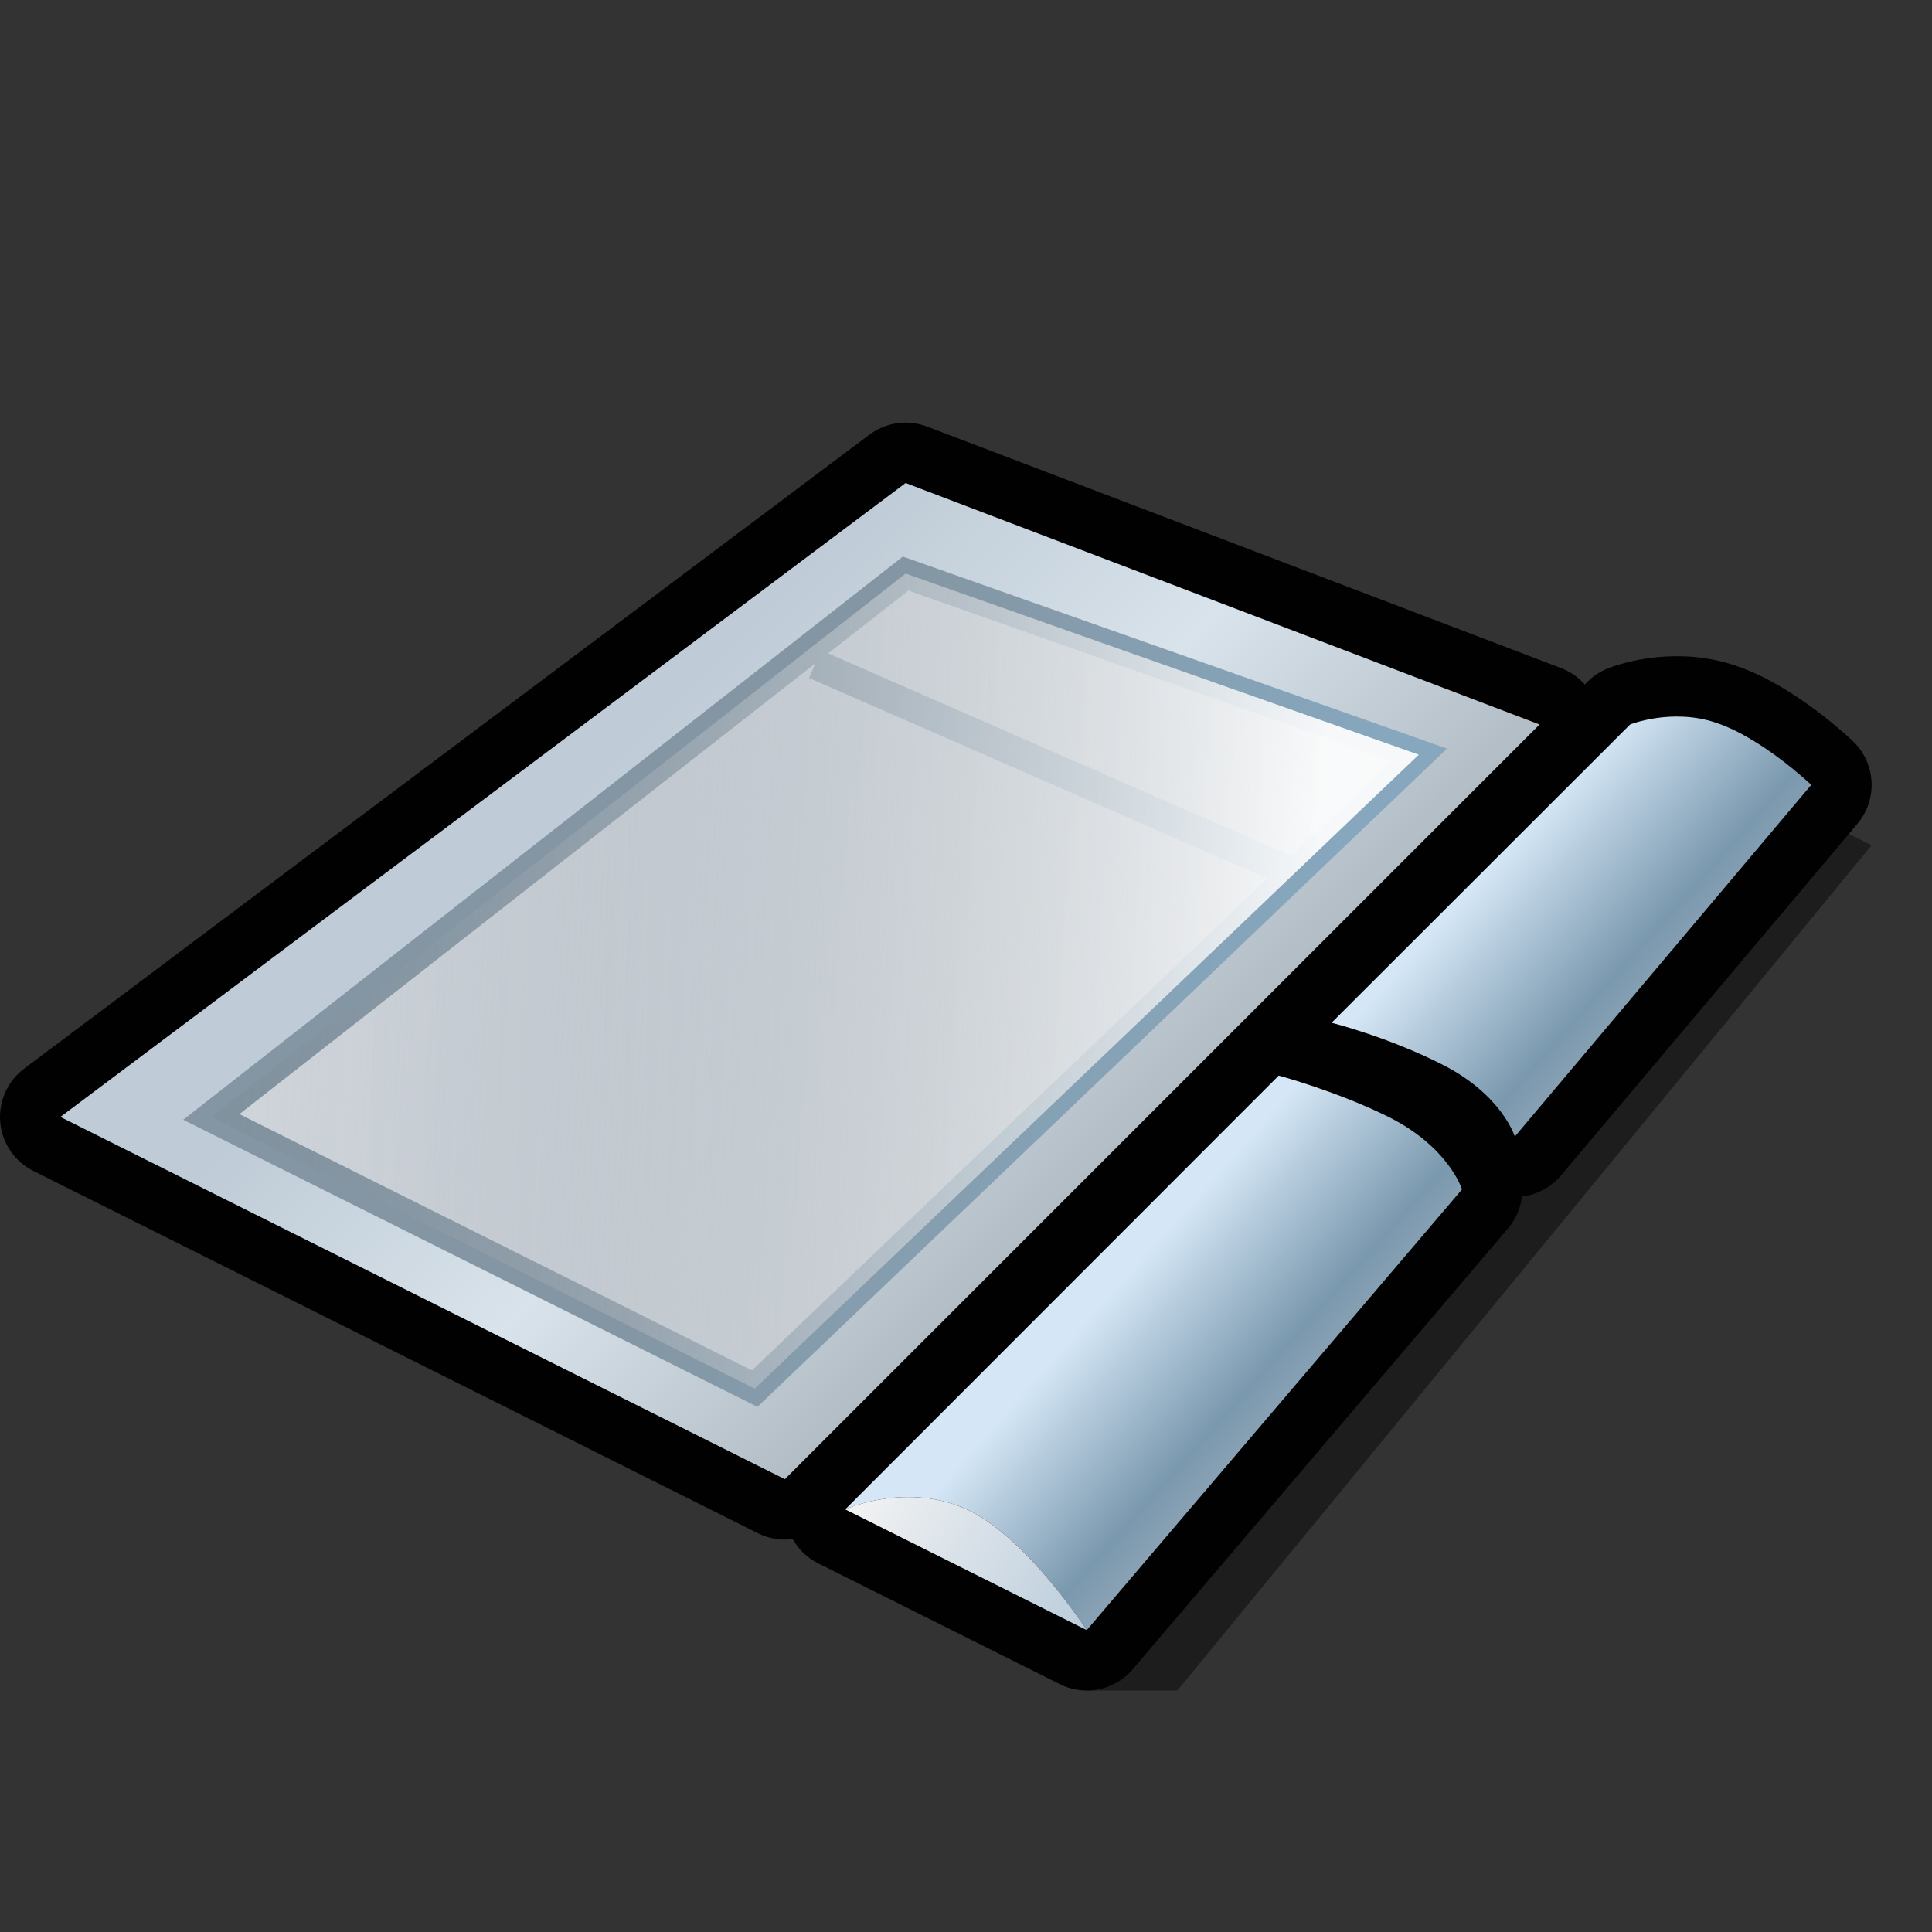 <?xml version="1.0" encoding="UTF-8" standalone="yes"?>
<svg version="1.1" width="64" height="64" color-interpolation="linearRGB"
     xmlns:svg="http://www.w3.org/2000/svg" xmlns="http://www.w3.org/2000/svg">
 <rect width="100%" height="100%" fill="#333333" stroke="none"/>
 <g>
  <path style="fill:#010101; fill-opacity:0.431"
        d="M60 27L62 28L39 56H36L60 27z"
  />
  <path style="fill:none; stroke:#010101; stroke-width:4; stroke-linecap:round; stroke-linejoin:round"
        d="M2 37L26 49L51 24L30 16L2 37z
           M44.11 33.88L54 24C54 24 55.38 23.45 56.84 23.94C58.38 24.45 60 26 60 26L50.18 37.65C50.18 37.65 49.75 36.25 47.75 35.25C45.95 34.34 44.11 33.88 44.11 33.88z
           M36 54L28 50L42.36 35.63C42.36 35.63 44.29 36.15 46 37C48 38 48.43 39.4 48.43 39.4L36 54z"
  />
  <linearGradient id="gradient0" gradientUnits="userSpaceOnUse" x1="12.63" y1="-29.4" x2="51.08" y2="-29.01">
   <stop offset="0" stop-color="#e9ecf0"/>
   <stop offset="1" stop-color="#aab5be"/>
  </linearGradient>
  <path style="fill:url(#gradient0)"
        d="M30 19L47 25L25 46L7 37L30 19z"
  />
  <linearGradient id="gradient1" gradientUnits="userSpaceOnUse" x1="90.26" y1="-44.95" x2="106.45" y2="-28.82">
   <stop offset="0" stop-color="#bfcbd6"/>
   <stop offset="0.467" stop-color="#d8e3eb"/>
   <stop offset="1" stop-color="#aab5be"/>
  </linearGradient>
  <path style="fill:url(#gradient1)"
        d="M30 19L47 25L25 46L7 37L30 19z
           M2 37L26 49L51 24L30 16L2 37z"
  />
  <linearGradient id="gradient2" gradientUnits="userSpaceOnUse" x1="41.13" y1="-11.93" x2="57.09" y2="-6.09">
   <stop offset="0" stop-color="#8496a3"/>
   <stop offset="1" stop-color="#86a7be"/>
  </linearGradient>
  <path style="fill:none; stroke:url(#gradient2); stroke-width:1"
        d="M30 19L47 25L25 46L7 37L30 19z
           M27 22L43 29"
  />
  <linearGradient id="gradient3" gradientUnits="userSpaceOnUse" x1="1.04" y1="-22.25" x2="46.7" y2="-19.36">
   <stop offset="0" stop-color="#4f6171" stop-opacity="0.024"/>
   <stop offset="1" stop-color="#ffffff" stop-opacity="0.921"/>
  </linearGradient>
  <path style="fill:url(#gradient3)"
        d="M30 19L47 25L25 46L7 37L30 19z"
  />
  <linearGradient id="gradient4" gradientUnits="userSpaceOnUse" x1="83.56" y1="-9.82" x2="89.36" y2="-4.67">
   <stop offset="0" stop-color="#d5e7f6"/>
   <stop offset="0.707" stop-color="#7a98ae"/>
   <stop offset="1" stop-color="#96a9b9"/>
  </linearGradient>
  <path style="fill:url(#gradient4)"
        d="M36 54C36 54 34.09 51.04 32.15 50.06C30.1 49.04 28 50 28 50L42.36 35.63C42.36 35.63 44.29 36.15 46 37C48 38 48.43 39.4 48.43 39.4L36 54z
           M44.11 33.88L54 24C54 24 55.38 23.45 56.84 23.94C58.38 24.45 60 26 60 26L50.18 37.65C50.18 37.65 49.75 36.25 47.75 35.25C45.95 34.34 44.11 33.88 44.11 33.88z"
  />
  <linearGradient id="gradient5" gradientUnits="userSpaceOnUse" x1="33.2" y1="41.88" x2="40.95" y2="46.93">
   <stop offset="0" stop-color="#f3f3f3"/>
   <stop offset="1" stop-color="#b8cbdb"/>
  </linearGradient>
  <path style="fill:url(#gradient5)"
        d="M36 54C36 54 34.09 51.04 32.15 50.06C30.1 49.04 28 50 28 50L36 54z"
  />
 </g>
</svg>
